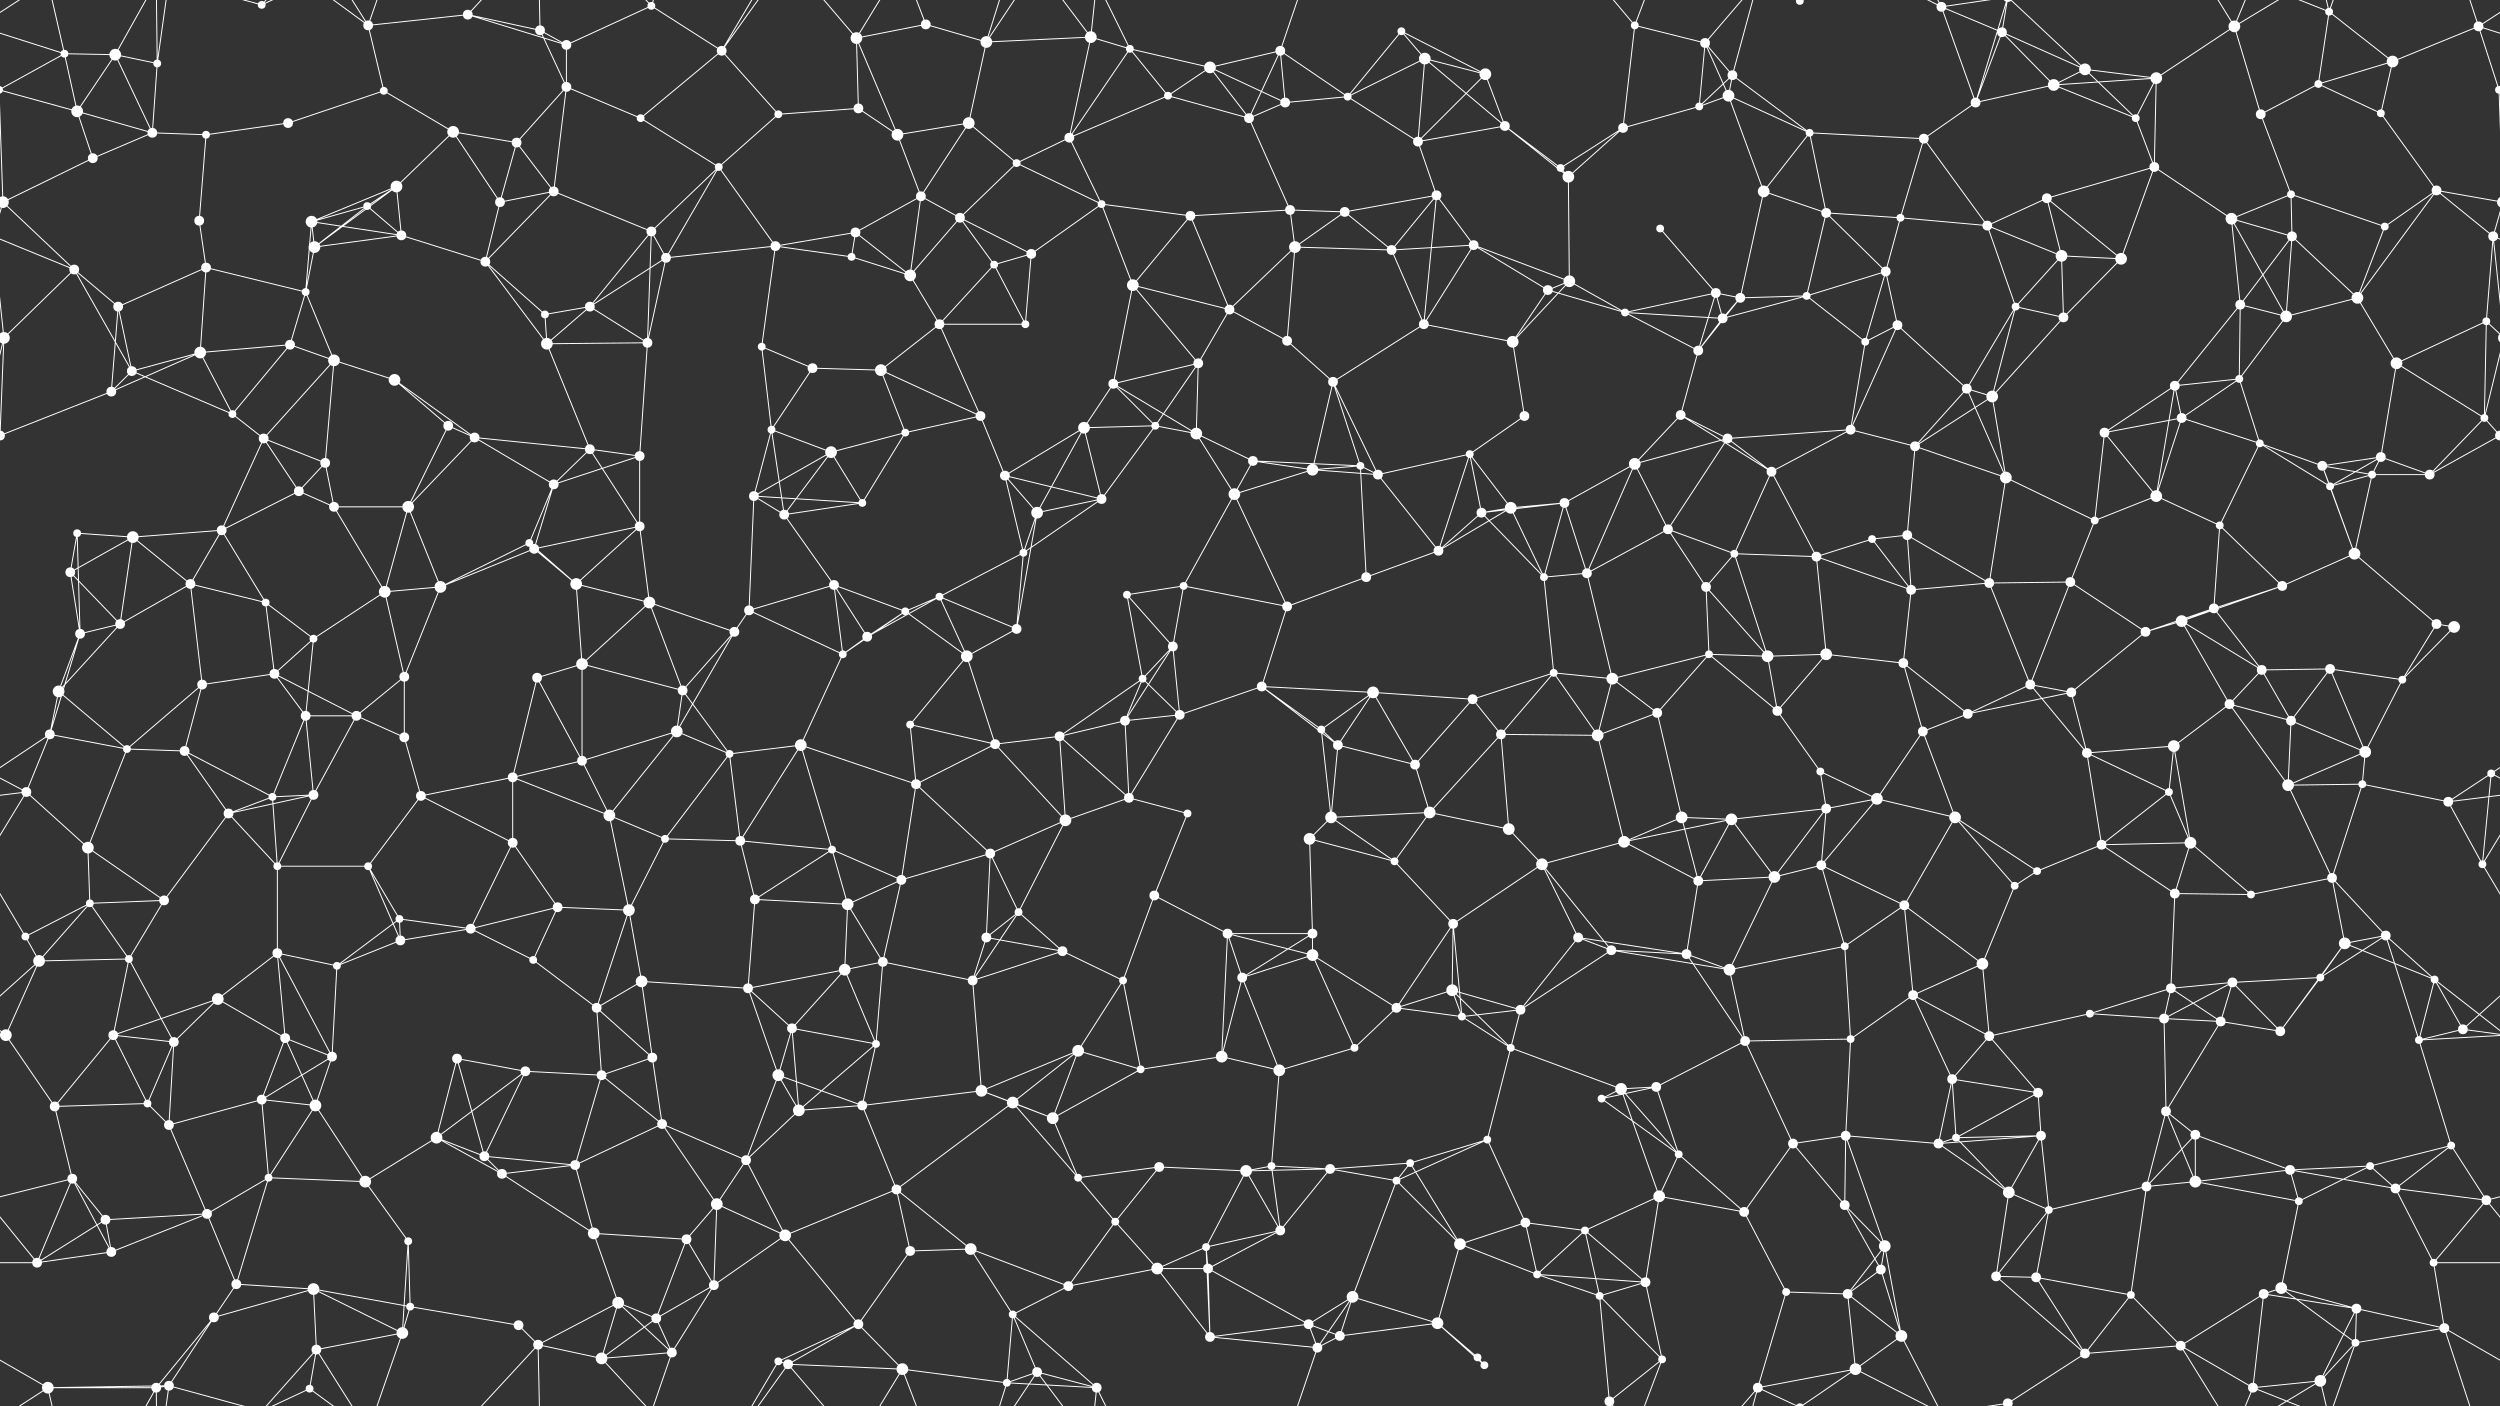 <svg xmlns="http://www.w3.org/2000/svg" width="2560" height="1440" fill="#fff"><rect width="100%" height="100%" fill="#333333" stroke="none"/><circle cx="66" cy="55" r="4"/><circle cx="118" cy="56" r="6"/><circle cx="161" cy="65" r="4"/><circle cx="268" cy="5" r="4"/><circle cx="377" cy="26" r="5"/><circle cx="479" cy="15" r="5"/><circle cx="553" cy="31" r="5"/><circle cx="580" cy="46" r="5"/><circle cx="667" cy="6" r="4"/><circle cx="739" cy="52" r="5"/><circle cx="877" cy="39" r="6"/><circle cx="948" cy="25" r="5"/><circle cx="1010" cy="43" r="6"/><circle cx="1117" cy="38" r="6"/><circle cx="1157" cy="50" r="4"/><circle cx="1239" cy="69" r="6"/><circle cx="1311" cy="52" r="5"/><circle cx="1435" cy="32" r="4"/><circle cx="1459" cy="60" r="6"/><circle cx="1521" cy="76" r="6"/><circle cx="1674" cy="26" r="4"/><circle cx="1746" cy="44" r="5"/><circle cx="1774" cy="77" r="5"/><circle cx="1843" cy="1" r="4"/><circle cx="1843" cy="1441" r="4"/><circle cx="1988" cy="7" r="5"/><circle cx="2050" cy="33" r="5"/><circle cx="2135" cy="71" r="6"/><circle cx="2208" cy="80" r="6"/><circle cx="2288" cy="27" r="6"/><circle cx="2385" cy="12" r="4"/><circle cx="2450" cy="63" r="6"/><circle cx="2538" cy="27" r="5"/><circle cx="79" cy="114" r="6"/><circle cx="156" cy="136" r="5"/><circle cx="211" cy="138" r="4"/><circle cx="295" cy="126" r="5"/><circle cx="393" cy="93" r="4"/><circle cx="464" cy="135" r="6"/><circle cx="529" cy="146" r="5"/><circle cx="580" cy="89" r="5"/><circle cx="656" cy="121" r="4"/><circle cx="797" cy="117" r="4"/><circle cx="879" cy="111" r="5"/><circle cx="919" cy="138" r="6"/><circle cx="992" cy="126" r="6"/><circle cx="1095" cy="141" r="5"/><circle cx="1196" cy="98" r="4"/><circle cx="1279" cy="121" r="5"/><circle cx="1316" cy="105" r="5"/><circle cx="1380" cy="99" r="4"/><circle cx="1452" cy="145" r="5"/><circle cx="1541" cy="129" r="5"/><circle cx="1662" cy="131" r="5"/><circle cx="1740" cy="109" r="4"/><circle cx="1770" cy="98" r="6"/><circle cx="1853" cy="136" r="4"/><circle cx="1970" cy="142" r="5"/><circle cx="2023" cy="105" r="5"/><circle cx="2103" cy="87" r="6"/><circle cx="2187" cy="121" r="4"/><circle cx="2315" cy="117" r="5"/><circle cx="2374" cy="86" r="4"/><circle cx="2438" cy="116" r="4"/><circle cx="2559" cy="92" r="4"/><circle cx="-1" cy="92" r="4"/><circle cx="3" cy="207" r="6"/><circle cx="2563" cy="207" r="6"/><circle cx="95" cy="162" r="5"/><circle cx="204" cy="226" r="5"/><circle cx="319" cy="227" r="6"/><circle cx="376" cy="211" r="4"/><circle cx="406" cy="191" r="6"/><circle cx="512" cy="207" r="5"/><circle cx="567" cy="196" r="5"/><circle cx="667" cy="237" r="5"/><circle cx="736" cy="171" r="4"/><circle cx="876" cy="238" r="5"/><circle cx="943" cy="201" r="5"/><circle cx="983" cy="223" r="5"/><circle cx="1041" cy="167" r="4"/><circle cx="1128" cy="209" r="4"/><circle cx="1219" cy="221" r="5"/><circle cx="1321" cy="215" r="5"/><circle cx="1377" cy="217" r="5"/><circle cx="1471" cy="200" r="5"/><circle cx="1598" cy="172" r="4"/><circle cx="1606" cy="181" r="6"/><circle cx="1700" cy="234" r="4"/><circle cx="1806" cy="196" r="6"/><circle cx="1870" cy="218" r="5"/><circle cx="1946" cy="223" r="4"/><circle cx="2035" cy="231" r="5"/><circle cx="2096" cy="203" r="5"/><circle cx="2206" cy="171" r="5"/><circle cx="2285" cy="224" r="6"/><circle cx="2346" cy="199" r="4"/><circle cx="2442" cy="232" r="4"/><circle cx="2495" cy="195" r="5"/><circle cx="76" cy="276" r="5"/><circle cx="121" cy="314" r="5"/><circle cx="211" cy="274" r="5"/><circle cx="313" cy="299" r="4"/><circle cx="322" cy="253" r="6"/><circle cx="411" cy="241" r="5"/><circle cx="497" cy="268" r="5"/><circle cx="604" cy="314" r="5"/><circle cx="682" cy="264" r="5"/><circle cx="794" cy="252" r="5"/><circle cx="872" cy="263" r="4"/><circle cx="932" cy="282" r="6"/><circle cx="1018" cy="271" r="4"/><circle cx="1056" cy="260" r="5"/><circle cx="1160" cy="292" r="6"/><circle cx="1259" cy="317" r="5"/><circle cx="1326" cy="253" r="6"/><circle cx="1425" cy="256" r="5"/><circle cx="1509" cy="251" r="5"/><circle cx="1585" cy="297" r="5"/><circle cx="1607" cy="288" r="6"/><circle cx="1757" cy="300" r="5"/><circle cx="1782" cy="305" r="5"/><circle cx="1850" cy="303" r="4"/><circle cx="1931" cy="278" r="5"/><circle cx="2064" cy="314" r="4"/><circle cx="2111" cy="262" r="6"/><circle cx="2172" cy="265" r="6"/><circle cx="2294" cy="312" r="5"/><circle cx="2347" cy="242" r="5"/><circle cx="2414" cy="305" r="6"/><circle cx="2553" cy="242" r="5"/><circle cx="4" cy="346" r="6"/><circle cx="2564" cy="346" r="6"/><circle cx="135" cy="380" r="5"/><circle cx="205" cy="361" r="6"/><circle cx="297" cy="353" r="5"/><circle cx="342" cy="369" r="6"/><circle cx="404" cy="389" r="6"/><circle cx="558" cy="322" r="4"/><circle cx="560" cy="352" r="6"/><circle cx="663" cy="351" r="5"/><circle cx="780" cy="355" r="4"/><circle cx="832" cy="377" r="5"/><circle cx="902" cy="379" r="6"/><circle cx="962" cy="332" r="5"/><circle cx="1050" cy="332" r="4"/><circle cx="1140" cy="393" r="5"/><circle cx="1227" cy="372" r="5"/><circle cx="1318" cy="349" r="5"/><circle cx="1365" cy="391" r="5"/><circle cx="1458" cy="332" r="5"/><circle cx="1549" cy="350" r="6"/><circle cx="1664" cy="320" r="4"/><circle cx="1739" cy="359" r="5"/><circle cx="1764" cy="326" r="5"/><circle cx="1910" cy="350" r="4"/><circle cx="1943" cy="333" r="5"/><circle cx="2014" cy="398" r="5"/><circle cx="2113" cy="325" r="5"/><circle cx="2227" cy="395" r="5"/><circle cx="2293" cy="388" r="4"/><circle cx="2341" cy="324" r="6"/><circle cx="2454" cy="372" r="6"/><circle cx="2546" cy="329" r="4"/><circle cx="0" cy="446" r="5"/><circle cx="2560" cy="446" r="5"/><circle cx="114" cy="401" r="5"/><circle cx="238" cy="424" r="4"/><circle cx="270" cy="449" r="5"/><circle cx="333" cy="474" r="5"/><circle cx="459" cy="436" r="5"/><circle cx="486" cy="448" r="5"/><circle cx="604" cy="460" r="5"/><circle cx="655" cy="467" r="5"/><circle cx="790" cy="440" r="4"/><circle cx="851" cy="463" r="6"/><circle cx="927" cy="443" r="4"/><circle cx="1004" cy="426" r="5"/><circle cx="1110" cy="438" r="6"/><circle cx="1183" cy="436" r="4"/><circle cx="1225" cy="444" r="6"/><circle cx="1283" cy="472" r="5"/><circle cx="1393" cy="477" r="4"/><circle cx="1505" cy="465" r="4"/><circle cx="1561" cy="426" r="5"/><circle cx="1674" cy="475" r="6"/><circle cx="1721" cy="425" r="5"/><circle cx="1769" cy="449" r="5"/><circle cx="1895" cy="440" r="5"/><circle cx="1961" cy="457" r="5"/><circle cx="2040" cy="406" r="6"/><circle cx="2155" cy="443" r="5"/><circle cx="2234" cy="428" r="5"/><circle cx="2314" cy="454" r="4"/><circle cx="2378" cy="477" r="5"/><circle cx="2438" cy="468" r="5"/><circle cx="2544" cy="428" r="4"/><circle cx="79" cy="546" r="4"/><circle cx="136" cy="550" r="6"/><circle cx="227" cy="543" r="5"/><circle cx="306" cy="503" r="5"/><circle cx="342" cy="519" r="5"/><circle cx="418" cy="519" r="6"/><circle cx="542" cy="556" r="4"/><circle cx="567" cy="496" r="5"/><circle cx="655" cy="539" r="5"/><circle cx="772" cy="508" r="5"/><circle cx="803" cy="527" r="5"/><circle cx="883" cy="515" r="4"/><circle cx="1029" cy="487" r="5"/><circle cx="1062" cy="525" r="6"/><circle cx="1128" cy="511" r="5"/><circle cx="1264" cy="506" r="6"/><circle cx="1344" cy="481" r="6"/><circle cx="1411" cy="486" r="5"/><circle cx="1517" cy="525" r="5"/><circle cx="1547" cy="520" r="6"/><circle cx="1602" cy="515" r="5"/><circle cx="1708" cy="542" r="5"/><circle cx="1814" cy="483" r="5"/><circle cx="1917" cy="552" r="4"/><circle cx="1953" cy="548" r="5"/><circle cx="2054" cy="489" r="6"/><circle cx="2145" cy="533" r="4"/><circle cx="2208" cy="508" r="6"/><circle cx="2273" cy="538" r="4"/><circle cx="2386" cy="498" r="4"/><circle cx="2429" cy="486" r="4"/><circle cx="2488" cy="486" r="5"/><circle cx="72" cy="586" r="5"/><circle cx="123" cy="639" r="5"/><circle cx="195" cy="598" r="5"/><circle cx="272" cy="617" r="4"/><circle cx="394" cy="606" r="6"/><circle cx="451" cy="601" r="6"/><circle cx="547" cy="562" r="5"/><circle cx="590" cy="598" r="6"/><circle cx="665" cy="617" r="6"/><circle cx="767" cy="625" r="5"/><circle cx="854" cy="599" r="5"/><circle cx="927" cy="626" r="4"/><circle cx="962" cy="611" r="4"/><circle cx="1048" cy="566" r="4"/><circle cx="1154" cy="609" r="4"/><circle cx="1212" cy="600" r="4"/><circle cx="1318" cy="621" r="5"/><circle cx="1399" cy="591" r="5"/><circle cx="1473" cy="564" r="5"/><circle cx="1581" cy="591" r="4"/><circle cx="1625" cy="587" r="5"/><circle cx="1747" cy="601" r="5"/><circle cx="1776" cy="567" r="4"/><circle cx="1860" cy="570" r="5"/><circle cx="1957" cy="604" r="5"/><circle cx="2037" cy="597" r="5"/><circle cx="2120" cy="596" r="5"/><circle cx="2234" cy="636" r="6"/><circle cx="2267" cy="623" r="5"/><circle cx="2337" cy="600" r="5"/><circle cx="2411" cy="567" r="6"/><circle cx="2495" cy="639" r="5"/><circle cx="60" cy="708" r="6"/><circle cx="82" cy="649" r="5"/><circle cx="207" cy="701" r="5"/><circle cx="281" cy="690" r="5"/><circle cx="321" cy="654" r="4"/><circle cx="414" cy="693" r="5"/><circle cx="550" cy="694" r="5"/><circle cx="596" cy="680" r="6"/><circle cx="699" cy="707" r="5"/><circle cx="752" cy="647" r="5"/><circle cx="863" cy="670" r="4"/><circle cx="888" cy="652" r="5"/><circle cx="990" cy="672" r="6"/><circle cx="1041" cy="644" r="5"/><circle cx="1170" cy="695" r="4"/><circle cx="1201" cy="662" r="5"/><circle cx="1292" cy="703" r="5"/><circle cx="1406" cy="709" r="6"/><circle cx="1508" cy="716" r="5"/><circle cx="1591" cy="689" r="4"/><circle cx="1651" cy="695" r="6"/><circle cx="1750" cy="670" r="4"/><circle cx="1810" cy="672" r="6"/><circle cx="1870" cy="670" r="6"/><circle cx="1949" cy="679" r="5"/><circle cx="2079" cy="701" r="5"/><circle cx="2121" cy="709" r="5"/><circle cx="2197" cy="647" r="5"/><circle cx="2316" cy="686" r="5"/><circle cx="2386" cy="685" r="5"/><circle cx="2460" cy="696" r="4"/><circle cx="2513" cy="642" r="6"/><circle cx="51" cy="752" r="5"/><circle cx="130" cy="767" r="4"/><circle cx="189" cy="769" r="5"/><circle cx="313" cy="733" r="5"/><circle cx="365" cy="733" r="5"/><circle cx="414" cy="755" r="5"/><circle cx="525" cy="796" r="5"/><circle cx="596" cy="779" r="5"/><circle cx="693" cy="749" r="6"/><circle cx="747" cy="772" r="4"/><circle cx="820" cy="763" r="6"/><circle cx="932" cy="742" r="4"/><circle cx="1019" cy="762" r="5"/><circle cx="1085" cy="754" r="5"/><circle cx="1152" cy="738" r="5"/><circle cx="1208" cy="732" r="5"/><circle cx="1353" cy="747" r="4"/><circle cx="1370" cy="763" r="5"/><circle cx="1449" cy="783" r="5"/><circle cx="1537" cy="752" r="5"/><circle cx="1636" cy="753" r="6"/><circle cx="1697" cy="730" r="5"/><circle cx="1820" cy="728" r="5"/><circle cx="1864" cy="790" r="4"/><circle cx="1969" cy="749" r="5"/><circle cx="2015" cy="731" r="5"/><circle cx="2137" cy="771" r="5"/><circle cx="2226" cy="764" r="6"/><circle cx="2283" cy="721" r="5"/><circle cx="2346" cy="738" r="5"/><circle cx="2422" cy="770" r="6"/><circle cx="2551" cy="792" r="4"/><circle cx="27" cy="811" r="5"/><circle cx="90" cy="868" r="6"/><circle cx="234" cy="833" r="5"/><circle cx="279" cy="816" r="4"/><circle cx="321" cy="814" r="5"/><circle cx="431" cy="815" r="5"/><circle cx="525" cy="863" r="5"/><circle cx="624" cy="835" r="6"/><circle cx="681" cy="859" r="4"/><circle cx="758" cy="861" r="5"/><circle cx="852" cy="870" r="4"/><circle cx="938" cy="803" r="5"/><circle cx="1014" cy="874" r="5"/><circle cx="1091" cy="840" r="6"/><circle cx="1156" cy="817" r="5"/><circle cx="1216" cy="833" r="4"/><circle cx="1341" cy="859" r="6"/><circle cx="1363" cy="837" r="6"/><circle cx="1464" cy="832" r="6"/><circle cx="1545" cy="849" r="6"/><circle cx="1663" cy="862" r="6"/><circle cx="1722" cy="837" r="6"/><circle cx="1773" cy="839" r="6"/><circle cx="1870" cy="828" r="5"/><circle cx="1922" cy="818" r="6"/><circle cx="2002" cy="837" r="6"/><circle cx="2152" cy="865" r="5"/><circle cx="2221" cy="811" r="4"/><circle cx="2243" cy="863" r="6"/><circle cx="2343" cy="804" r="6"/><circle cx="2419" cy="803" r="4"/><circle cx="2507" cy="821" r="5"/><circle cx="26" cy="959" r="4"/><circle cx="92" cy="925" r="4"/><circle cx="168" cy="922" r="5"/><circle cx="284" cy="887" r="4"/><circle cx="377" cy="887" r="4"/><circle cx="409" cy="941" r="4"/><circle cx="482" cy="951" r="5"/><circle cx="571" cy="929" r="5"/><circle cx="644" cy="932" r="6"/><circle cx="773" cy="921" r="5"/><circle cx="868" cy="926" r="6"/><circle cx="923" cy="901" r="5"/><circle cx="1010" cy="960" r="5"/><circle cx="1043" cy="934" r="4"/><circle cx="1182" cy="917" r="5"/><circle cx="1257" cy="956" r="5"/><circle cx="1344" cy="956" r="5"/><circle cx="1428" cy="882" r="4"/><circle cx="1488" cy="946" r="5"/><circle cx="1579" cy="885" r="6"/><circle cx="1616" cy="960" r="5"/><circle cx="1739" cy="902" r="5"/><circle cx="1817" cy="898" r="6"/><circle cx="1865" cy="886" r="5"/><circle cx="1950" cy="927" r="5"/><circle cx="2063" cy="907" r="4"/><circle cx="2086" cy="892" r="4"/><circle cx="2227" cy="915" r="5"/><circle cx="2305" cy="916" r="4"/><circle cx="2388" cy="899" r="5"/><circle cx="2443" cy="958" r="5"/><circle cx="2542" cy="885" r="4"/><circle cx="40" cy="984" r="6"/><circle cx="132" cy="982" r="4"/><circle cx="223" cy="1023" r="6"/><circle cx="284" cy="976" r="5"/><circle cx="345" cy="989" r="4"/><circle cx="410" cy="963" r="5"/><circle cx="546" cy="983" r="4"/><circle cx="611" cy="1032" r="5"/><circle cx="657" cy="1005" r="6"/><circle cx="766" cy="1012" r="5"/><circle cx="865" cy="993" r="6"/><circle cx="904" cy="985" r="5"/><circle cx="996" cy="1004" r="5"/><circle cx="1088" cy="974" r="5"/><circle cx="1150" cy="1004" r="4"/><circle cx="1272" cy="1001" r="5"/><circle cx="1344" cy="978" r="6"/><circle cx="1430" cy="1032" r="5"/><circle cx="1487" cy="1014" r="6"/><circle cx="1557" cy="1034" r="5"/><circle cx="1650" cy="973" r="5"/><circle cx="1727" cy="977" r="5"/><circle cx="1771" cy="993" r="6"/><circle cx="1889" cy="969" r="4"/><circle cx="1959" cy="1019" r="5"/><circle cx="2030" cy="987" r="6"/><circle cx="2140" cy="1038" r="4"/><circle cx="2223" cy="1012" r="5"/><circle cx="2286" cy="1006" r="5"/><circle cx="2376" cy="1001" r="4"/><circle cx="2401" cy="966" r="6"/><circle cx="2493" cy="1003" r="4"/><circle cx="6" cy="1060" r="6"/><circle cx="116" cy="1060" r="5"/><circle cx="178" cy="1067" r="5"/><circle cx="292" cy="1063" r="5"/><circle cx="340" cy="1082" r="5"/><circle cx="468" cy="1084" r="5"/><circle cx="538" cy="1097" r="5"/><circle cx="616" cy="1101" r="5"/><circle cx="668" cy="1083" r="5"/><circle cx="797" cy="1101" r="6"/><circle cx="811" cy="1053" r="5"/><circle cx="897" cy="1069" r="4"/><circle cx="1005" cy="1117" r="6"/><circle cx="1104" cy="1076" r="6"/><circle cx="1168" cy="1095" r="4"/><circle cx="1251" cy="1082" r="6"/><circle cx="1310" cy="1096" r="6"/><circle cx="1387" cy="1073" r="4"/><circle cx="1497" cy="1041" r="4"/><circle cx="1547" cy="1073" r="4"/><circle cx="1660" cy="1115" r="6"/><circle cx="1696" cy="1113" r="5"/><circle cx="1787" cy="1066" r="5"/><circle cx="1895" cy="1064" r="4"/><circle cx="1999" cy="1105" r="5"/><circle cx="2037" cy="1061" r="5"/><circle cx="2087" cy="1119" r="5"/><circle cx="2216" cy="1043" r="5"/><circle cx="2274" cy="1046" r="5"/><circle cx="2335" cy="1056" r="5"/><circle cx="2477" cy="1065" r="4"/><circle cx="2522" cy="1054" r="5"/><circle cx="56" cy="1133" r="5"/><circle cx="151" cy="1130" r="4"/><circle cx="173" cy="1152" r="5"/><circle cx="268" cy="1126" r="5"/><circle cx="323" cy="1132" r="6"/><circle cx="447" cy="1165" r="6"/><circle cx="496" cy="1184" r="5"/><circle cx="589" cy="1193" r="5"/><circle cx="678" cy="1151" r="5"/><circle cx="764" cy="1188" r="5"/><circle cx="818" cy="1137" r="6"/><circle cx="883" cy="1132" r="5"/><circle cx="1037" cy="1129" r="6"/><circle cx="1078" cy="1145" r="6"/><circle cx="1187" cy="1195" r="5"/><circle cx="1276" cy="1199" r="6"/><circle cx="1302" cy="1194" r="4"/><circle cx="1362" cy="1197" r="5"/><circle cx="1444" cy="1191" r="4"/><circle cx="1523" cy="1167" r="4"/><circle cx="1640" cy="1125" r="4"/><circle cx="1719" cy="1182" r="4"/><circle cx="1836" cy="1171" r="5"/><circle cx="1890" cy="1163" r="5"/><circle cx="1985" cy="1171" r="5"/><circle cx="2003" cy="1165" r="4"/><circle cx="2090" cy="1163" r="5"/><circle cx="2218" cy="1138" r="5"/><circle cx="2248" cy="1162" r="5"/><circle cx="2345" cy="1198" r="5"/><circle cx="2427" cy="1194" r="4"/><circle cx="2510" cy="1173" r="4"/><circle cx="74" cy="1207" r="5"/><circle cx="108" cy="1249" r="5"/><circle cx="212" cy="1243" r="5"/><circle cx="275" cy="1206" r="4"/><circle cx="374" cy="1210" r="6"/><circle cx="418" cy="1271" r="4"/><circle cx="514" cy="1202" r="5"/><circle cx="608" cy="1263" r="6"/><circle cx="703" cy="1269" r="5"/><circle cx="734" cy="1233" r="6"/><circle cx="804" cy="1265" r="6"/><circle cx="918" cy="1218" r="5"/><circle cx="994" cy="1279" r="6"/><circle cx="1104" cy="1206" r="4"/><circle cx="1142" cy="1251" r="4"/><circle cx="1235" cy="1277" r="4"/><circle cx="1311" cy="1260" r="5"/><circle cx="1430" cy="1209" r="4"/><circle cx="1495" cy="1274" r="6"/><circle cx="1562" cy="1252" r="5"/><circle cx="1623" cy="1260" r="4"/><circle cx="1699" cy="1225" r="6"/><circle cx="1786" cy="1241" r="5"/><circle cx="1889" cy="1234" r="5"/><circle cx="1930" cy="1276" r="6"/><circle cx="2057" cy="1221" r="6"/><circle cx="2098" cy="1239" r="4"/><circle cx="2198" cy="1215" r="5"/><circle cx="2248" cy="1210" r="6"/><circle cx="2354" cy="1230" r="4"/><circle cx="2453" cy="1217" r="5"/><circle cx="2546" cy="1229" r="5"/><circle cx="38" cy="1293" r="5"/><circle cx="114" cy="1282" r="5"/><circle cx="219" cy="1349" r="5"/><circle cx="242" cy="1315" r="5"/><circle cx="321" cy="1320" r="6"/><circle cx="420" cy="1338" r="4"/><circle cx="531" cy="1357" r="5"/><circle cx="633" cy="1334" r="6"/><circle cx="672" cy="1350" r="5"/><circle cx="731" cy="1316" r="5"/><circle cx="879" cy="1356" r="5"/><circle cx="932" cy="1281" r="5"/><circle cx="1037" cy="1346" r="4"/><circle cx="1094" cy="1317" r="5"/><circle cx="1185" cy="1299" r="6"/><circle cx="1237" cy="1299" r="5"/><circle cx="1340" cy="1356" r="5"/><circle cx="1385" cy="1328" r="6"/><circle cx="1472" cy="1355" r="6"/><circle cx="1574" cy="1305" r="4"/><circle cx="1638" cy="1327" r="4"/><circle cx="1685" cy="1313" r="5"/><circle cx="1829" cy="1323" r="4"/><circle cx="1892" cy="1325" r="5"/><circle cx="1926" cy="1300" r="5"/><circle cx="2044" cy="1307" r="5"/><circle cx="2085" cy="1308" r="5"/><circle cx="2182" cy="1326" r="4"/><circle cx="2318" cy="1325" r="5"/><circle cx="2336" cy="1319" r="6"/><circle cx="2413" cy="1340" r="5"/><circle cx="2492" cy="1293" r="4"/><circle cx="49" cy="1421" r="6"/><circle cx="160" cy="1421" r="5"/><circle cx="173" cy="1419" r="5"/><circle cx="317" cy="1422" r="4"/><circle cx="324" cy="1382" r="5"/><circle cx="412" cy="1365" r="6"/><circle cx="551" cy="1377" r="5"/><circle cx="616" cy="1391" r="6"/><circle cx="688" cy="1385" r="5"/><circle cx="797" cy="1394" r="4"/><circle cx="807" cy="1397" r="5"/><circle cx="924" cy="1402" r="6"/><circle cx="1031" cy="1416" r="4"/><circle cx="1062" cy="1405" r="5"/><circle cx="1123" cy="1421" r="5"/><circle cx="1239" cy="1369" r="5"/><circle cx="1349" cy="1380" r="5"/><circle cx="1372" cy="1368" r="5"/><circle cx="1513" cy="1390" r="4"/><circle cx="1520" cy="1398" r="4"/><circle cx="1648" cy="1435" r="5"/><circle cx="1702" cy="1392" r="4"/><circle cx="1800" cy="1421" r="5"/><circle cx="1900" cy="1402" r="6"/><circle cx="1947" cy="1368" r="6"/><circle cx="2056" cy="1437" r="5"/><circle cx="2056" cy="-3" r="5"/><circle cx="2135" cy="1386" r="5"/><circle cx="2233" cy="1378" r="5"/><circle cx="2307" cy="1421" r="5"/><circle cx="2376" cy="1414" r="6"/><circle cx="2412" cy="1375" r="4"/><circle cx="2503" cy="1360" r="5"/><path stroke="#fff" d="M66 55L118 56M66 55L-22 27M66 55L79 114M66 55L-1 92M66 55L49 -19M2626 55L2538 27M2626 55L2559 92M66 1495L49 1421M118 56L161 65M118 56L79 114M118 56L156 136M118 56L160 -19M118 1496L160 1421M161 65L156 136M161 65L160 -19M161 65L173 -21M161 1505L160 1421M161 1505L173 1419M268 5L173 -21M268 5L317 -18M268 5L324 -58M268 1445L173 1419M268 1445L317 1422M268 1445L324 1382M377 26L479 15M377 26L393 93M377 26L317 -18M377 26L324 -58M377 26L412 -75M377 1466L317 1422M377 1466L324 1382M377 1466L412 1365M479 15L553 31M479 15L580 46M479 15L551 -63M479 1455L551 1377M553 31L580 46M553 31L580 89M553 31L551 -63M553 1471L551 1377M580 46L667 6M580 46L580 89M667 6L739 52M667 6L616 -49M667 6L688 -55M667 1446L616 1391M667 1446L688 1385M739 52L656 121M739 52L797 117M739 52L797 -46M739 52L807 -43M739 1492L797 1394M739 1492L807 1397M877 39L948 25M877 39L879 111M877 39L919 138M877 39L807 -43M877 39L924 -38M877 1479L807 1397M877 1479L924 1402M948 25L1010 43M948 25L924 -38M948 1465L924 1402M1010 43L1117 38M1010 43L992 126M1010 43L1031 -24M1010 43L1062 -35M1010 1483L1031 1416M1010 1483L1062 1405M1117 38L1157 50M1117 38L1095 141M1117 38L1062 -35M1117 38L1123 -19M1117 1478L1062 1405M1117 1478L1123 1421M1157 50L1239 69M1157 50L1095 141M1157 50L1196 98M1157 50L1123 -19M1157 1490L1123 1421M1239 69L1311 52M1239 69L1196 98M1239 69L1279 121M1239 69L1316 105M1311 52L1279 121M1311 52L1316 105M1311 52L1380 99M1311 52L1349 -60M1311 1492L1349 1380M1435 32L1459 60M1435 32L1521 76M1435 32L1380 99M1459 60L1521 76M1459 60L1380 99M1459 60L1452 145M1459 60L1541 129M1521 76L1452 145M1521 76L1541 129M1674 26L1746 44M1674 26L1662 131M1674 26L1648 -5M1674 26L1702 -48M1674 1466L1648 1435M1674 1466L1702 1392M1746 44L1774 77M1746 44L1740 109M1746 44L1770 98M1746 44L1800 -19M1746 1484L1800 1421M1774 77L1740 109M1774 77L1770 98M1774 77L1853 136M1774 77L1800 -19M1774 1517L1800 1421M1843 1L1800 -19M1843 1L1900 -38M1843 1441L1800 1421M1843 1441L1900 1402M1988 7L2050 33M1988 7L2023 105M1988 7L1900 -38M1988 7L1947 -72M1988 7L2056 -3M1988 1447L1900 1402M1988 1447L1947 1368M1988 1447L2056 1437M2050 33L2135 71M2050 33L2023 105M2050 33L2103 87M2050 33L2056 -3M2050 1473L2056 1437M2135 71L2208 80M2135 71L2103 87M2135 71L2187 121M2135 71L2056 -3M2135 1511L2056 1437M2208 80L2288 27M2208 80L2103 87M2208 80L2187 121M2208 80L2206 171M2288 27L2315 117M2288 27L2233 -62M2288 27L2307 -19M2288 27L2376 -26M2288 1467L2233 1378M2288 1467L2307 1421M2288 1467L2376 1414M2385 12L2450 63M2385 12L2374 86M2385 12L2307 -19M2385 12L2376 -26M2385 12L2412 -65M2385 1452L2307 1421M2385 1452L2376 1414M2385 1452L2412 1375M2450 63L2538 27M2450 63L2374 86M2450 63L2438 116M2538 27L2559 92M2538 27L2609 -19M2538 27L2503 -80M-22 27L49 -19M-22 1467L49 1421M2538 1467L2609 1421M2538 1467L2503 1360M79 114L156 136M79 114L-1 92M79 114L95 162M2639 114L2559 92M156 136L211 138M156 136L95 162M211 138L295 126M211 138L204 226M295 126L393 93M393 93L464 135M464 135L529 146M464 135L406 191M464 135L512 207M529 146L580 89M529 146L512 207M529 146L567 196M580 89L656 121M580 89L567 196M656 121L736 171M797 117L879 111M797 117L736 171M879 111L919 138M919 138L992 126M919 138L943 201M992 126L943 201M992 126L1041 167M1095 141L1196 98M1095 141L1041 167M1095 141L1128 209M1196 98L1279 121M1279 121L1316 105M1279 121L1321 215M1316 105L1380 99M1380 99L1452 145M1452 145L1541 129M1452 145L1471 200M1541 129L1598 172M1541 129L1606 181M1662 131L1740 109M1662 131L1598 172M1662 131L1606 181M1740 109L1770 98M1770 98L1853 136M1770 98L1806 196M1853 136L1970 142M1853 136L1806 196M1853 136L1870 218M1970 142L2023 105M1970 142L1946 223M1970 142L2035 231M2023 105L2103 87M2023 105L2056 -3M2023 1545L2056 1437M2103 87L2187 121M2187 121L2206 171M2315 117L2374 86M2315 117L2346 199M2374 86L2438 116M2438 116L2495 195M2559 92L2563 207M-1 92L3 207M3 207L95 162M3 207L-65 195M3 207L76 276M3 207L-7 242M2563 207L2495 195M2563 207L2553 242M204 226L211 274M319 227L376 211M319 227L406 191M319 227L313 299M319 227L322 253M319 227L411 241M376 211L406 191M376 211L322 253M376 211L411 241M406 191L322 253M406 191L411 241M512 207L567 196M512 207L497 268M567 196L667 237M567 196L497 268M667 237L736 171M667 237L604 314M667 237L682 264M667 237L663 351M736 171L682 264M736 171L794 252M876 238L943 201M876 238L794 252M876 238L872 263M876 238L932 282M943 201L983 223M943 201L932 282M983 223L1041 167M983 223L932 282M983 223L1018 271M983 223L1056 260M1041 167L1128 209M1128 209L1219 221M1128 209L1056 260M1128 209L1160 292M1219 221L1321 215M1219 221L1160 292M1219 221L1259 317M1321 215L1377 217M1321 215L1326 253M1377 217L1471 200M1377 217L1326 253M1377 217L1425 256M1471 200L1425 256M1471 200L1509 251M1471 200L1458 332M1598 172L1606 181M1606 181L1607 288M1700 234L1757 300M1806 196L1870 218M1806 196L1782 305M1870 218L1946 223M1870 218L1850 303M1870 218L1931 278M1946 223L2035 231M1946 223L1931 278M2035 231L2096 203M2035 231L2064 314M2035 231L2111 262M2096 203L2206 171M2096 203L2111 262M2096 203L2172 265M2206 171L2285 224M2206 171L2172 265M2285 224L2346 199M2285 224L2294 312M2285 224L2347 242M2285 224L2341 324M2346 199L2442 232M2346 199L2347 242M2442 232L2495 195M2442 232L2414 305M2495 195L2414 305M2495 195L2553 242M76 276L121 314M76 276L-7 242M76 276L4 346M76 276L135 380M2636 276L2553 242M121 314L211 274M121 314L135 380M121 314L114 401M211 274L313 299M211 274L205 361M313 299L322 253M313 299L297 353M313 299L342 369M322 253L411 241M411 241L497 268M497 268L558 322M497 268L560 352M604 314L682 264M604 314L558 322M604 314L560 352M604 314L663 351M682 264L794 252M682 264L663 351M794 252L872 263M794 252L780 355M872 263L932 282M932 282L962 332M1018 271L1056 260M1018 271L962 332M1018 271L1050 332M1056 260L1050 332M1160 292L1259 317M1160 292L1140 393M1160 292L1227 372M1259 317L1326 253M1259 317L1227 372M1259 317L1318 349M1326 253L1425 256M1326 253L1318 349M1425 256L1509 251M1425 256L1458 332M1509 251L1585 297M1509 251L1607 288M1509 251L1458 332M1585 297L1607 288M1585 297L1549 350M1585 297L1664 320M1607 288L1549 350M1607 288L1664 320M1757 300L1782 305M1757 300L1664 320M1757 300L1739 359M1757 300L1764 326M1782 305L1850 303M1782 305L1739 359M1782 305L1764 326M1850 303L1931 278M1850 303L1764 326M1850 303L1910 350M1931 278L1910 350M1931 278L1943 333M2064 314L2111 262M2064 314L2014 398M2064 314L2113 325M2064 314L2040 406M2111 262L2172 265M2111 262L2113 325M2172 265L2113 325M2294 312L2347 242M2294 312L2227 395M2294 312L2293 388M2294 312L2341 324M2347 242L2414 305M2347 242L2341 324M2414 305L2341 324M2414 305L2454 372M2553 242L2564 346M2553 242L2546 329M-7 242L4 346M4 346L-14 329M4 346L0 446M4 346L-16 428M2564 346L2546 329M2564 346L2544 428M135 380L205 361M135 380L114 401M135 380L238 424M205 361L297 353M205 361L114 401M205 361L238 424M297 353L342 369M297 353L238 424M342 369L404 389M342 369L270 449M342 369L333 474M404 389L459 436M404 389L486 448M558 322L560 352M560 352L663 351M560 352L604 460M663 351L655 467M780 355L832 377M780 355L790 440M832 377L902 379M832 377L790 440M902 379L962 332M902 379L927 443M902 379L1004 426M962 332L1050 332M962 332L1004 426M1140 393L1227 372M1140 393L1110 438M1140 393L1183 436M1140 393L1225 444M1227 372L1183 436M1227 372L1225 444M1318 349L1365 391M1365 391L1458 332M1365 391L1393 477M1365 391L1344 481M1365 391L1411 486M1458 332L1549 350M1549 350L1561 426M1664 320L1739 359M1664 320L1764 326M1739 359L1764 326M1739 359L1721 425M1910 350L1943 333M1910 350L1895 440M1943 333L2014 398M1943 333L1895 440M2014 398L1961 457M2014 398L2040 406M2014 398L2054 489M2113 325L2040 406M2227 395L2293 388M2227 395L2155 443M2227 395L2234 428M2227 395L2208 508M2293 388L2341 324M2293 388L2234 428M2293 388L2314 454M2454 372L2546 329M2454 372L2438 468M2454 372L2544 428M2546 329L2544 428M0 446L114 401M0 446L-16 428M0 446L-72 486M2560 446L2544 428M2560 446L2488 486M238 424L270 449M270 449L333 474M270 449L227 543M270 449L306 503M333 474L306 503M333 474L342 519M459 436L486 448M459 436L418 519M486 448L604 460M486 448L418 519M486 448L567 496M604 460L655 467M604 460L567 496M604 460L655 539M655 467L567 496M655 467L655 539M790 440L851 463M790 440L772 508M790 440L803 527M851 463L927 443M851 463L772 508M851 463L803 527M851 463L883 515M927 443L1004 426M927 443L883 515M1004 426L1029 487M1110 438L1183 436M1110 438L1029 487M1110 438L1062 525M1110 438L1128 511M1183 436L1225 444M1183 436L1128 511M1225 444L1283 472M1225 444L1264 506M1283 472L1393 477M1283 472L1264 506M1283 472L1344 481M1393 477L1344 481M1393 477L1411 486M1393 477L1399 591M1505 465L1561 426M1505 465L1411 486M1505 465L1517 525M1505 465L1547 520M1505 465L1473 564M1674 475L1721 425M1674 475L1769 449M1674 475L1602 515M1674 475L1708 542M1674 475L1625 587M1721 425L1769 449M1721 425L1814 483M1769 449L1895 440M1769 449L1708 542M1769 449L1814 483M1895 440L1961 457M1895 440L1814 483M1961 457L2040 406M1961 457L1953 548M1961 457L2054 489M2040 406L2054 489M2155 443L2234 428M2155 443L2145 533M2155 443L2208 508M2234 428L2314 454M2234 428L2208 508M2314 454L2378 477M2314 454L2273 538M2314 454L2386 498M2378 477L2438 468M2378 477L2386 498M2378 477L2429 486M2378 477L2411 567M2438 468L2386 498M2438 468L2429 486M2438 468L2488 486M2544 428L2488 486M79 546L136 550M79 546L72 586M79 546L82 649M136 550L227 543M136 550L72 586M136 550L123 639M136 550L195 598M227 543L306 503M227 543L195 598M227 543L272 617M306 503L342 519M342 519L418 519M342 519L394 606M418 519L394 606M418 519L451 601M542 556L567 496M542 556L451 601M542 556L547 562M542 556L590 598M567 496L547 562M655 539L547 562M655 539L590 598M655 539L665 617M772 508L803 527M772 508L883 515M772 508L767 625M803 527L883 515M803 527L854 599M1029 487L1062 525M1029 487L1128 511M1029 487L1048 566M1062 525L1128 511M1062 525L1048 566M1062 525L1041 644M1128 511L1048 566M1264 506L1344 481M1264 506L1212 600M1264 506L1318 621M1344 481L1411 486M1411 486L1473 564M1517 525L1547 520M1517 525L1602 515M1517 525L1473 564M1517 525L1581 591M1547 520L1602 515M1547 520L1473 564M1547 520L1581 591M1602 515L1581 591M1602 515L1625 587M1708 542L1625 587M1708 542L1747 601M1708 542L1776 567M1814 483L1776 567M1814 483L1860 570M1917 552L1953 548M1917 552L1860 570M1917 552L1957 604M1953 548L1957 604M1953 548L2037 597M2054 489L2145 533M2054 489L2037 597M2145 533L2208 508M2145 533L2120 596M2208 508L2273 538M2273 538L2267 623M2273 538L2337 600M2386 498L2429 486M2386 498L2411 567M2429 486L2488 486M2429 486L2411 567M72 586L123 639M72 586L82 649M123 639L195 598M123 639L60 708M123 639L82 649M195 598L272 617M195 598L207 701M272 617L281 690M272 617L321 654M394 606L451 601M394 606L321 654M394 606L414 693M451 601L547 562M451 601L414 693M547 562L590 598M590 598L665 617M590 598L596 680M665 617L596 680M665 617L699 707M665 617L752 647M767 625L854 599M767 625L752 647M767 625L863 670M854 599L927 626M854 599L863 670M854 599L888 652M927 626L962 611M927 626L863 670M927 626L888 652M927 626L990 672M962 611L1048 566M962 611L888 652M962 611L990 672M962 611L1041 644M1048 566L1041 644M1154 609L1212 600M1154 609L1170 695M1154 609L1201 662M1212 600L1318 621M1212 600L1201 662M1318 621L1399 591M1318 621L1292 703M1399 591L1473 564M1581 591L1625 587M1581 591L1591 689M1625 587L1651 695M1747 601L1776 567M1747 601L1750 670M1747 601L1810 672M1776 567L1860 570M1776 567L1810 672M1860 570L1957 604M1860 570L1870 670M1957 604L2037 597M1957 604L1949 679M2037 597L2120 596M2037 597L2079 701M2120 596L2079 701M2120 596L2197 647M2234 636L2267 623M2234 636L2337 600M2234 636L2197 647M2234 636L2316 686M2234 636L2283 721M2267 623L2337 600M2267 623L2197 647M2267 623L2316 686M2337 600L2411 567M2411 567L2495 639M2495 639L2460 696M2495 639L2513 642M60 708L82 649M60 708L51 752M60 708L130 767M82 649L51 752M207 701L281 690M207 701L130 767M207 701L189 769M281 690L321 654M281 690L313 733M281 690L365 733M321 654L313 733M414 693L365 733M414 693L414 755M550 694L596 680M550 694L525 796M550 694L596 779M596 680L699 707M596 680L596 779M699 707L752 647M699 707L693 749M699 707L747 772M752 647L693 749M863 670L888 652M863 670L820 763M990 672L1041 644M990 672L932 742M990 672L1019 762M1170 695L1201 662M1170 695L1085 754M1170 695L1152 738M1170 695L1208 732M1201 662L1152 738M1201 662L1208 732M1292 703L1406 709M1292 703L1208 732M1292 703L1353 747M1292 703L1370 763M1406 709L1508 716M1406 709L1353 747M1406 709L1370 763M1406 709L1449 783M1508 716L1591 689M1508 716L1449 783M1508 716L1537 752M1591 689L1651 695M1591 689L1537 752M1591 689L1636 753M1651 695L1750 670M1651 695L1636 753M1651 695L1697 730M1750 670L1810 672M1750 670L1697 730M1750 670L1820 728M1810 672L1870 670M1810 672L1820 728M1870 670L1949 679M1870 670L1820 728M1949 679L1969 749M1949 679L2015 731M2079 701L2121 709M2079 701L2015 731M2079 701L2137 771M2121 709L2197 647M2121 709L2015 731M2121 709L2137 771M2316 686L2386 685M2316 686L2283 721M2316 686L2346 738M2386 685L2460 696M2386 685L2346 738M2386 685L2422 770M2460 696L2513 642M2460 696L2422 770M51 752L130 767M51 752L-9 792M51 752L27 811M2611 752L2551 792M130 767L189 769M130 767L90 868M189 769L234 833M189 769L279 816M313 733L365 733M313 733L279 816M313 733L321 814M365 733L414 755M365 733L321 814M414 755L431 815M525 796L596 779M525 796L431 815M525 796L525 863M525 796L624 835M596 779L693 749M596 779L624 835M693 749L747 772M693 749L624 835M747 772L820 763M747 772L681 859M747 772L758 861M820 763L758 861M820 763L852 870M820 763L938 803M932 742L1019 762M932 742L938 803M1019 762L1085 754M1019 762L938 803M1019 762L1091 840M1085 754L1152 738M1085 754L1091 840M1085 754L1156 817M1152 738L1208 732M1152 738L1156 817M1208 732L1156 817M1353 747L1370 763M1353 747L1363 837M1370 763L1449 783M1370 763L1363 837M1449 783L1464 832M1537 752L1636 753M1537 752L1464 832M1537 752L1545 849M1636 753L1697 730M1636 753L1663 862M1697 730L1722 837M1820 728L1864 790M1864 790L1870 828M1864 790L1922 818M1969 749L2015 731M1969 749L1922 818M1969 749L2002 837M2137 771L2226 764M2137 771L2152 865M2137 771L2221 811M2226 764L2283 721M2226 764L2221 811M2226 764L2243 863M2283 721L2346 738M2283 721L2343 804M2346 738L2422 770M2346 738L2343 804M2422 770L2343 804M2422 770L2419 803M2551 792L2587 811M2551 792L2507 821M2551 792L2542 885M-9 792L27 811M27 811L90 868M27 811L-53 821M27 811L-18 885M2587 811L2507 821M2587 811L2542 885M90 868L92 925M90 868L168 922M234 833L279 816M234 833L321 814M234 833L168 922M234 833L284 887M279 816L321 814M279 816L284 887M321 814L284 887M431 815L525 863M431 815L377 887M525 863L482 951M525 863L571 929M624 835L681 859M624 835L644 932M681 859L758 861M681 859L644 932M758 861L852 870M758 861L773 921M852 870L773 921M852 870L868 926M852 870L923 901M938 803L1014 874M938 803L923 901M1014 874L1091 840M1014 874L923 901M1014 874L1010 960M1014 874L1043 934M1091 840L1156 817M1091 840L1043 934M1156 817L1216 833M1216 833L1182 917M1341 859L1363 837M1341 859L1344 956M1341 859L1428 882M1363 837L1464 832M1363 837L1428 882M1464 832L1545 849M1464 832L1428 882M1545 849L1579 885M1663 862L1722 837M1663 862L1773 839M1663 862L1579 885M1663 862L1739 902M1722 837L1773 839M1722 837L1739 902M1773 839L1870 828M1773 839L1739 902M1773 839L1817 898M1870 828L1922 818M1870 828L1817 898M1870 828L1865 886M1922 818L2002 837M1922 818L1865 886M2002 837L1950 927M2002 837L2063 907M2002 837L2086 892M2152 865L2221 811M2152 865L2243 863M2152 865L2086 892M2152 865L2227 915M2221 811L2243 863M2243 863L2227 915M2243 863L2305 916M2343 804L2419 803M2343 804L2388 899M2419 803L2507 821M2419 803L2388 899M2507 821L2542 885M26 959L92 925M26 959L-18 885M26 959L40 984M2586 959L2542 885M92 925L168 922M92 925L40 984M92 925L132 982M168 922L132 982M284 887L377 887M284 887L284 976M377 887L409 941M377 887L410 963M409 941L482 951M409 941L345 989M409 941L410 963M482 951L571 929M482 951L410 963M482 951L546 983M571 929L644 932M571 929L546 983M644 932L611 1032M644 932L657 1005M773 921L868 926M773 921L766 1012M868 926L923 901M868 926L865 993M868 926L904 985M923 901L904 985M1010 960L1043 934M1010 960L996 1004M1010 960L1088 974M1043 934L996 1004M1043 934L1088 974M1182 917L1257 956M1182 917L1150 1004M1257 956L1344 956M1257 956L1272 1001M1257 956L1344 978M1257 956L1251 1082M1344 956L1272 1001M1344 956L1344 978M1428 882L1488 946M1488 946L1579 885M1488 946L1430 1032M1488 946L1487 1014M1488 946L1497 1041M1579 885L1616 960M1579 885L1650 973M1616 960L1557 1034M1616 960L1650 973M1616 960L1727 977M1739 902L1817 898M1739 902L1727 977M1817 898L1865 886M1817 898L1771 993M1865 886L1950 927M1865 886L1889 969M1950 927L1889 969M1950 927L1959 1019M1950 927L2030 987M2063 907L2086 892M2063 907L2030 987M2227 915L2305 916M2227 915L2223 1012M2305 916L2388 899M2388 899L2443 958M2388 899L2401 966M2443 958L2376 1001M2443 958L2401 966M2443 958L2493 1003M2443 958L2477 1065M40 984L132 982M40 984L6 1060M40 984L-38 1054M2600 984L2522 1054M132 982L116 1060M132 982L178 1067M223 1023L284 976M223 1023L116 1060M223 1023L178 1067M223 1023L292 1063M284 976L345 989M284 976L292 1063M284 976L340 1082M345 989L410 963M345 989L340 1082M546 983L611 1032M611 1032L657 1005M611 1032L616 1101M611 1032L668 1083M657 1005L766 1012M657 1005L668 1083M766 1012L865 993M766 1012L797 1101M766 1012L811 1053M865 993L904 985M865 993L811 1053M865 993L897 1069M904 985L996 1004M904 985L897 1069M996 1004L1088 974M996 1004L1005 1117M1088 974L1150 1004M1150 1004L1104 1076M1150 1004L1168 1095M1272 1001L1344 978M1272 1001L1251 1082M1272 1001L1310 1096M1344 978L1430 1032M1344 978L1387 1073M1430 1032L1487 1014M1430 1032L1387 1073M1430 1032L1497 1041M1487 1014L1557 1034M1487 1014L1497 1041M1487 1014L1547 1073M1557 1034L1650 973M1557 1034L1497 1041M1557 1034L1547 1073M1650 973L1727 977M1650 973L1771 993M1727 977L1771 993M1727 977L1787 1066M1771 993L1889 969M1771 993L1787 1066M1889 969L1895 1064M1959 1019L2030 987M1959 1019L1895 1064M1959 1019L1999 1105M1959 1019L2037 1061M2030 987L2037 1061M2140 1038L2223 1012M2140 1038L2037 1061M2140 1038L2216 1043M2223 1012L2286 1006M2223 1012L2216 1043M2223 1012L2274 1046M2286 1006L2376 1001M2286 1006L2216 1043M2286 1006L2274 1046M2286 1006L2335 1056M2376 1001L2401 966M2376 1001L2335 1056M2401 966L2493 1003M2401 966L2335 1056M2493 1003L2566 1060M2493 1003L2477 1065M2493 1003L2522 1054M-67 1003L6 1060M6 1060L-83 1065M6 1060L-38 1054M6 1060L56 1133M2566 1060L2477 1065M2566 1060L2522 1054M116 1060L178 1067M116 1060L56 1133M116 1060L151 1130M178 1067L151 1130M178 1067L173 1152M292 1063L340 1082M292 1063L268 1126M292 1063L323 1132M340 1082L268 1126M340 1082L323 1132M468 1084L538 1097M468 1084L447 1165M468 1084L496 1184M538 1097L616 1101M538 1097L447 1165M538 1097L496 1184M616 1101L668 1083M616 1101L589 1193M616 1101L678 1151M668 1083L678 1151M797 1101L811 1053M797 1101L764 1188M797 1101L818 1137M797 1101L883 1132M811 1053L897 1069M811 1053L818 1137M897 1069L818 1137M897 1069L883 1132M1005 1117L1104 1076M1005 1117L883 1132M1005 1117L1037 1129M1005 1117L1078 1145M1104 1076L1168 1095M1104 1076L1037 1129M1104 1076L1078 1145M1168 1095L1251 1082M1168 1095L1078 1145M1251 1082L1310 1096M1310 1096L1387 1073M1310 1096L1302 1194M1497 1041L1547 1073M1547 1073L1660 1115M1547 1073L1523 1167M1660 1115L1696 1113M1660 1115L1640 1125M1660 1115L1719 1182M1660 1115L1699 1225M1696 1113L1787 1066M1696 1113L1640 1125M1696 1113L1719 1182M1787 1066L1895 1064M1787 1066L1836 1171M1895 1064L1890 1163M1999 1105L2037 1061M1999 1105L2087 1119M1999 1105L1985 1171M1999 1105L2003 1165M2037 1061L2087 1119M2087 1119L2003 1165M2087 1119L2090 1163M2216 1043L2274 1046M2216 1043L2218 1138M2274 1046L2335 1056M2274 1046L2218 1138M2477 1065L2522 1054M2477 1065L2510 1173M56 1133L151 1130M56 1133L74 1207M151 1130L173 1152M173 1152L268 1126M173 1152L212 1243M268 1126L323 1132M268 1126L275 1206M323 1132L275 1206M323 1132L374 1210M447 1165L496 1184M447 1165L374 1210M447 1165L514 1202M496 1184L589 1193M496 1184L514 1202M589 1193L678 1151M589 1193L514 1202M589 1193L608 1263M678 1151L764 1188M678 1151L734 1233M764 1188L818 1137M764 1188L734 1233M764 1188L804 1265M818 1137L883 1132M883 1132L918 1218M1037 1129L1078 1145M1037 1129L918 1218M1037 1129L1104 1206M1078 1145L1104 1206M1187 1195L1276 1199M1187 1195L1104 1206M1187 1195L1142 1251M1276 1199L1302 1194M1276 1199L1362 1197M1276 1199L1235 1277M1276 1199L1311 1260M1302 1194L1362 1197M1302 1194L1311 1260M1362 1197L1444 1191M1362 1197L1311 1260M1362 1197L1430 1209M1444 1191L1523 1167M1444 1191L1430 1209M1444 1191L1495 1274M1523 1167L1430 1209M1523 1167L1562 1252M1640 1125L1719 1182M1719 1182L1699 1225M1719 1182L1786 1241M1836 1171L1890 1163M1836 1171L1786 1241M1836 1171L1889 1234M1890 1163L1985 1171M1890 1163L1889 1234M1890 1163L1930 1276M1985 1171L2003 1165M1985 1171L2090 1163M1985 1171L2057 1221M2003 1165L2090 1163M2003 1165L2057 1221M2090 1163L2057 1221M2090 1163L2098 1239M2218 1138L2248 1162M2218 1138L2198 1215M2218 1138L2248 1210M2248 1162L2345 1198M2248 1162L2198 1215M2248 1162L2248 1210M2345 1198L2427 1194M2345 1198L2248 1210M2345 1198L2354 1230M2345 1198L2453 1217M2427 1194L2510 1173M2427 1194L2354 1230M2427 1194L2453 1217M2510 1173L2453 1217M2510 1173L2546 1229M74 1207L108 1249M74 1207L-14 1229M74 1207L38 1293M74 1207L114 1282M2634 1207L2546 1229M108 1249L212 1243M108 1249L38 1293M108 1249L114 1282M212 1243L275 1206M212 1243L114 1282M212 1243L242 1315M275 1206L374 1210M275 1206L242 1315M374 1210L418 1271M418 1271L420 1338M418 1271L412 1365M514 1202L608 1263M608 1263L703 1269M608 1263L633 1334M703 1269L734 1233M703 1269L672 1350M703 1269L731 1316M734 1233L804 1265M734 1233L731 1316M804 1265L918 1218M804 1265L731 1316M804 1265L879 1356M918 1218L994 1279M918 1218L932 1281M994 1279L932 1281M994 1279L1037 1346M994 1279L1094 1317M1104 1206L1142 1251M1142 1251L1094 1317M1142 1251L1185 1299M1235 1277L1311 1260M1235 1277L1185 1299M1235 1277L1237 1299M1235 1277L1239 1369M1311 1260L1237 1299M1430 1209L1495 1274M1430 1209L1385 1328M1495 1274L1562 1252M1495 1274L1472 1355M1495 1274L1574 1305M1562 1252L1623 1260M1562 1252L1574 1305M1623 1260L1699 1225M1623 1260L1574 1305M1623 1260L1638 1327M1623 1260L1685 1313M1699 1225L1786 1241M1699 1225L1685 1313M1786 1241L1829 1323M1889 1234L1930 1276M1889 1234L1926 1300M1930 1276L1892 1325M1930 1276L1926 1300M1930 1276L1947 1368M2057 1221L2098 1239M2057 1221L2044 1307M2098 1239L2198 1215M2098 1239L2044 1307M2098 1239L2085 1308M2198 1215L2248 1210M2198 1215L2182 1326M2248 1210L2354 1230M2354 1230L2336 1319M2453 1217L2546 1229M2453 1217L2492 1293M2546 1229L2598 1293M2546 1229L2492 1293M-14 1229L38 1293M38 1293L114 1282M38 1293L-68 1293M2598 1293L2492 1293M219 1349L242 1315M219 1349L321 1320M219 1349L160 1421M219 1349L173 1419M242 1315L321 1320M321 1320L420 1338M321 1320L324 1382M321 1320L412 1365M420 1338L531 1357M420 1338L412 1365M531 1357L551 1377M633 1334L672 1350M633 1334L551 1377M633 1334L616 1391M633 1334L688 1385M672 1350L731 1316M672 1350L616 1391M672 1350L688 1385M731 1316L688 1385M879 1356L932 1281M879 1356L797 1394M879 1356L807 1397M879 1356L924 1402M1037 1346L1094 1317M1037 1346L1031 1416M1037 1346L1062 1405M1037 1346L1123 1421M1094 1317L1185 1299M1185 1299L1237 1299M1185 1299L1239 1369M1237 1299L1340 1356M1237 1299L1239 1369M1340 1356L1385 1328M1340 1356L1239 1369M1340 1356L1349 1380M1340 1356L1372 1368M1385 1328L1472 1355M1385 1328L1349 1380M1385 1328L1372 1368M1472 1355L1372 1368M1472 1355L1513 1390M1472 1355L1520 1398M1574 1305L1638 1327M1574 1305L1685 1313M1638 1327L1685 1313M1638 1327L1648 1435M1638 1327L1702 1392M1685 1313L1702 1392M1829 1323L1892 1325M1829 1323L1800 1421M1892 1325L1926 1300M1892 1325L1900 1402M1892 1325L1947 1368M1926 1300L1947 1368M2044 1307L2085 1308M2044 1307L2135 1386M2085 1308L2182 1326M2085 1308L2135 1386M2182 1326L2135 1386M2182 1326L2233 1378M2318 1325L2336 1319M2318 1325L2413 1340M2318 1325L2233 1378M2318 1325L2307 1421M2336 1319L2413 1340M2336 1319L2412 1375M2413 1340L2376 1414M2413 1340L2412 1375M2413 1340L2503 1360M2492 1293L2503 1360M49 1421L160 1421M49 1421L173 1419M49 1421L-57 1360M2609 1421L2503 1360M160 1421L173 1419M317 1422L324 1382M324 1382L412 1365M551 1377L616 1391M616 1391L688 1385M797 1394L807 1397M807 1397L924 1402M924 1402L1031 1416M1031 1416L1062 1405M1031 1416L1123 1421M1062 1405L1123 1421M1239 1369L1349 1380M1349 1380L1372 1368M1513 1390L1520 1398M1648 1435L1702 1392M1800 1421L1900 1402M1900 1402L1947 1368M2056 1437L2135 1386M2135 1386L2233 1378M2233 1378L2307 1421M2307 1421L2376 1414M2376 1414L2412 1375M2412 1375L2503 1360"/></svg>